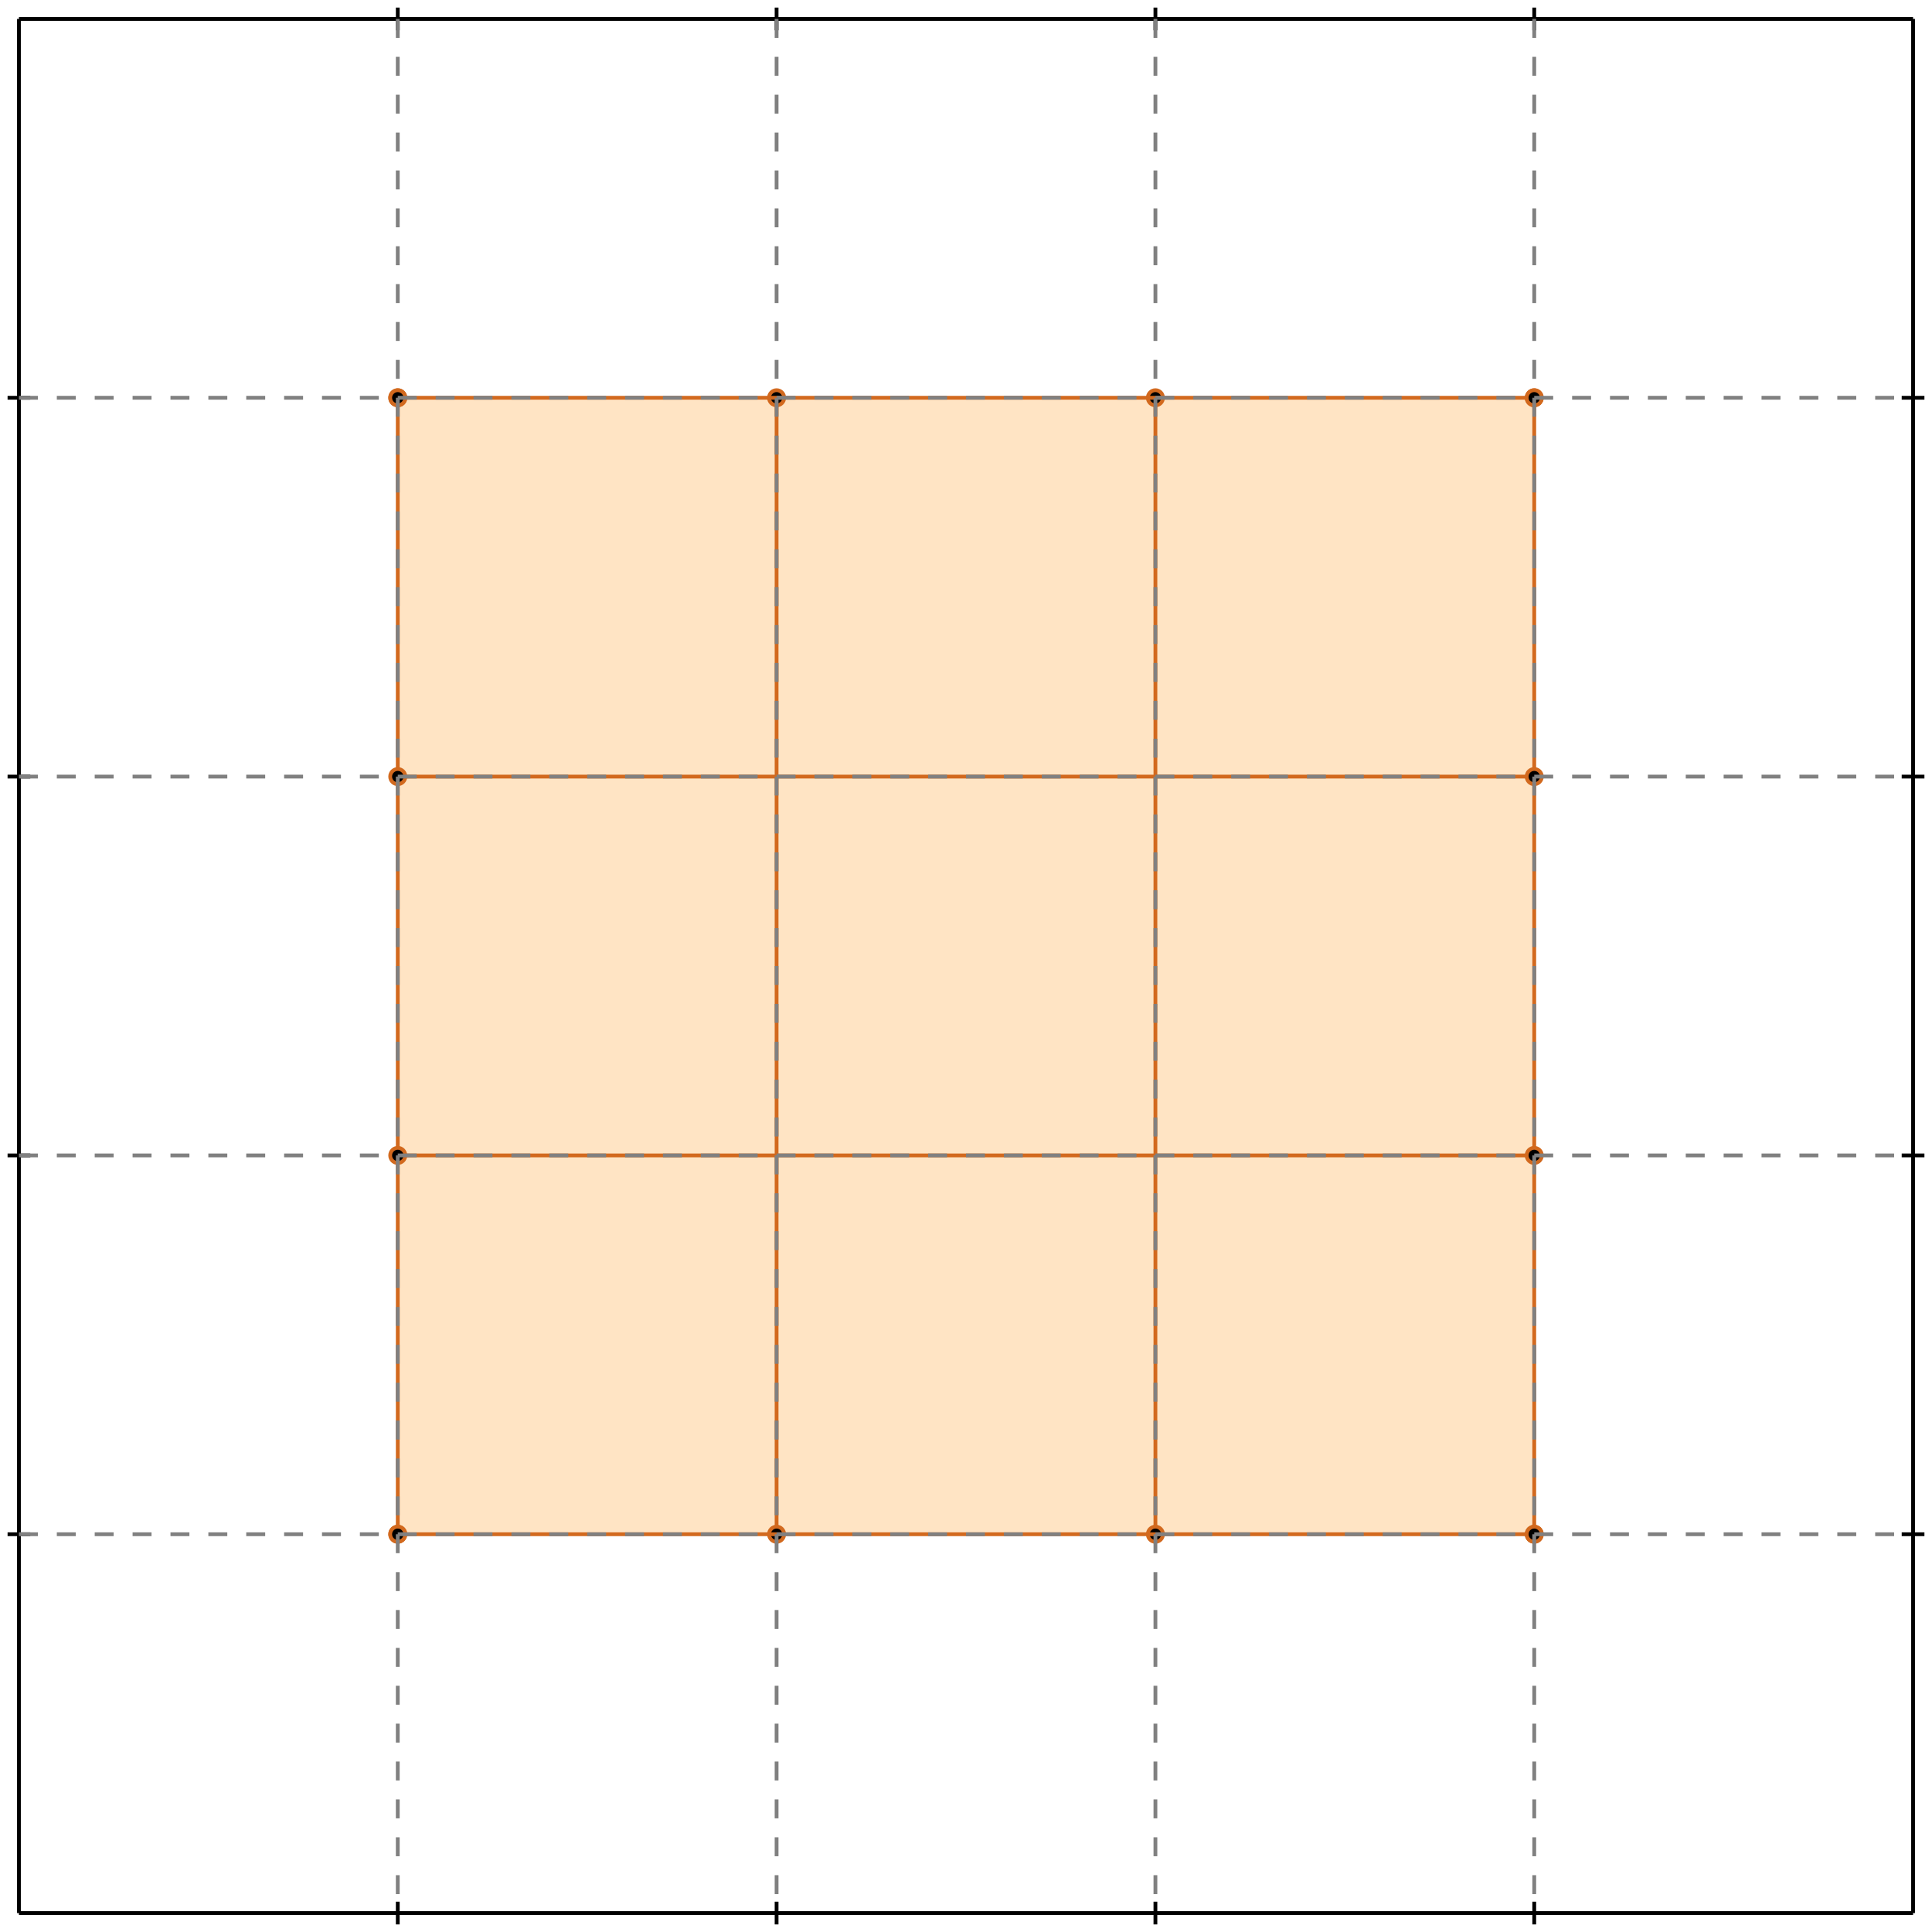 <?xml version="1.0" standalone="no"?>
<!DOCTYPE svg PUBLIC "-//W3C//DTD SVG 1.1//EN" 
  "http://www.w3.org/Graphics/SVG/1.1/DTD/svg11.dtd">
<svg width="510" height="510" version="1.1" id="toplevel"
    xmlns="http://www.w3.org/2000/svg"
    xmlns:xlink="http://www.w3.org/1999/xlink">
  <polygon points="105,405 405,405 405,105 105,105" fill="bisque"/>
  <g stroke="chocolate" stroke-width="1">
    <line x1="105" y1="405" x2="105" y2="105"/>
    <circle cx="105" cy="405" r="2"/>
    <circle cx="105" cy="105" r="2"/>
  </g>
  <g stroke="chocolate" stroke-width="1">
    <line x1="205" y1="405" x2="205" y2="105"/>
    <circle cx="205" cy="405" r="2"/>
    <circle cx="205" cy="105" r="2"/>
  </g>
  <g stroke="chocolate" stroke-width="1">
    <line x1="305" y1="405" x2="305" y2="105"/>
    <circle cx="305" cy="405" r="2"/>
    <circle cx="305" cy="105" r="2"/>
  </g>
  <g stroke="chocolate" stroke-width="1">
    <line x1="405" y1="405" x2="405" y2="105"/>
    <circle cx="405" cy="405" r="2"/>
    <circle cx="405" cy="105" r="2"/>
  </g>
  <g stroke="chocolate" stroke-width="1">
    <line x1="105" y1="405" x2="405" y2="405"/>
    <circle cx="105" cy="405" r="2"/>
    <circle cx="405" cy="405" r="2"/>
  </g>
  <g stroke="chocolate" stroke-width="1">
    <line x1="105" y1="305" x2="405" y2="305"/>
    <circle cx="105" cy="305" r="2"/>
    <circle cx="405" cy="305" r="2"/>
  </g>
  <g stroke="chocolate" stroke-width="1">
    <line x1="105" y1="205" x2="405" y2="205"/>
    <circle cx="105" cy="205" r="2"/>
    <circle cx="405" cy="205" r="2"/>
  </g>
  <g stroke="chocolate" stroke-width="1">
    <line x1="105" y1="105" x2="405" y2="105"/>
    <circle cx="105" cy="105" r="2"/>
    <circle cx="405" cy="105" r="2"/>
  </g>
  <g stroke="black" stroke-width="1">
    <line x1="5" y1="5" x2="505" y2="5"/>
    <line x1="5" y1="5" x2="5" y2="505"/>
    <line x1="505" y1="505" x2="5" y2="505"/>
    <line x1="505" y1="505" x2="505" y2="5"/>
    <line x1="105" y1="2" x2="105" y2="8"/>
    <line x1="2" y1="105" x2="8" y2="105"/>
    <line x1="105" y1="502" x2="105" y2="508"/>
    <line x1="502" y1="105" x2="508" y2="105"/>
    <line x1="205" y1="2" x2="205" y2="8"/>
    <line x1="2" y1="205" x2="8" y2="205"/>
    <line x1="205" y1="502" x2="205" y2="508"/>
    <line x1="502" y1="205" x2="508" y2="205"/>
    <line x1="305" y1="2" x2="305" y2="8"/>
    <line x1="2" y1="305" x2="8" y2="305"/>
    <line x1="305" y1="502" x2="305" y2="508"/>
    <line x1="502" y1="305" x2="508" y2="305"/>
    <line x1="405" y1="2" x2="405" y2="8"/>
    <line x1="2" y1="405" x2="8" y2="405"/>
    <line x1="405" y1="502" x2="405" y2="508"/>
    <line x1="502" y1="405" x2="508" y2="405"/>
  </g>
  <g stroke="gray" stroke-width="1" stroke-dasharray="5,5">
    <line x1="105" y1="5" x2="105" y2="505"/>
    <line x1="5" y1="105" x2="505" y2="105"/>
    <line x1="205" y1="5" x2="205" y2="505"/>
    <line x1="5" y1="205" x2="505" y2="205"/>
    <line x1="305" y1="5" x2="305" y2="505"/>
    <line x1="5" y1="305" x2="505" y2="305"/>
    <line x1="405" y1="5" x2="405" y2="505"/>
    <line x1="5" y1="405" x2="505" y2="405"/>
  </g>
</svg>
